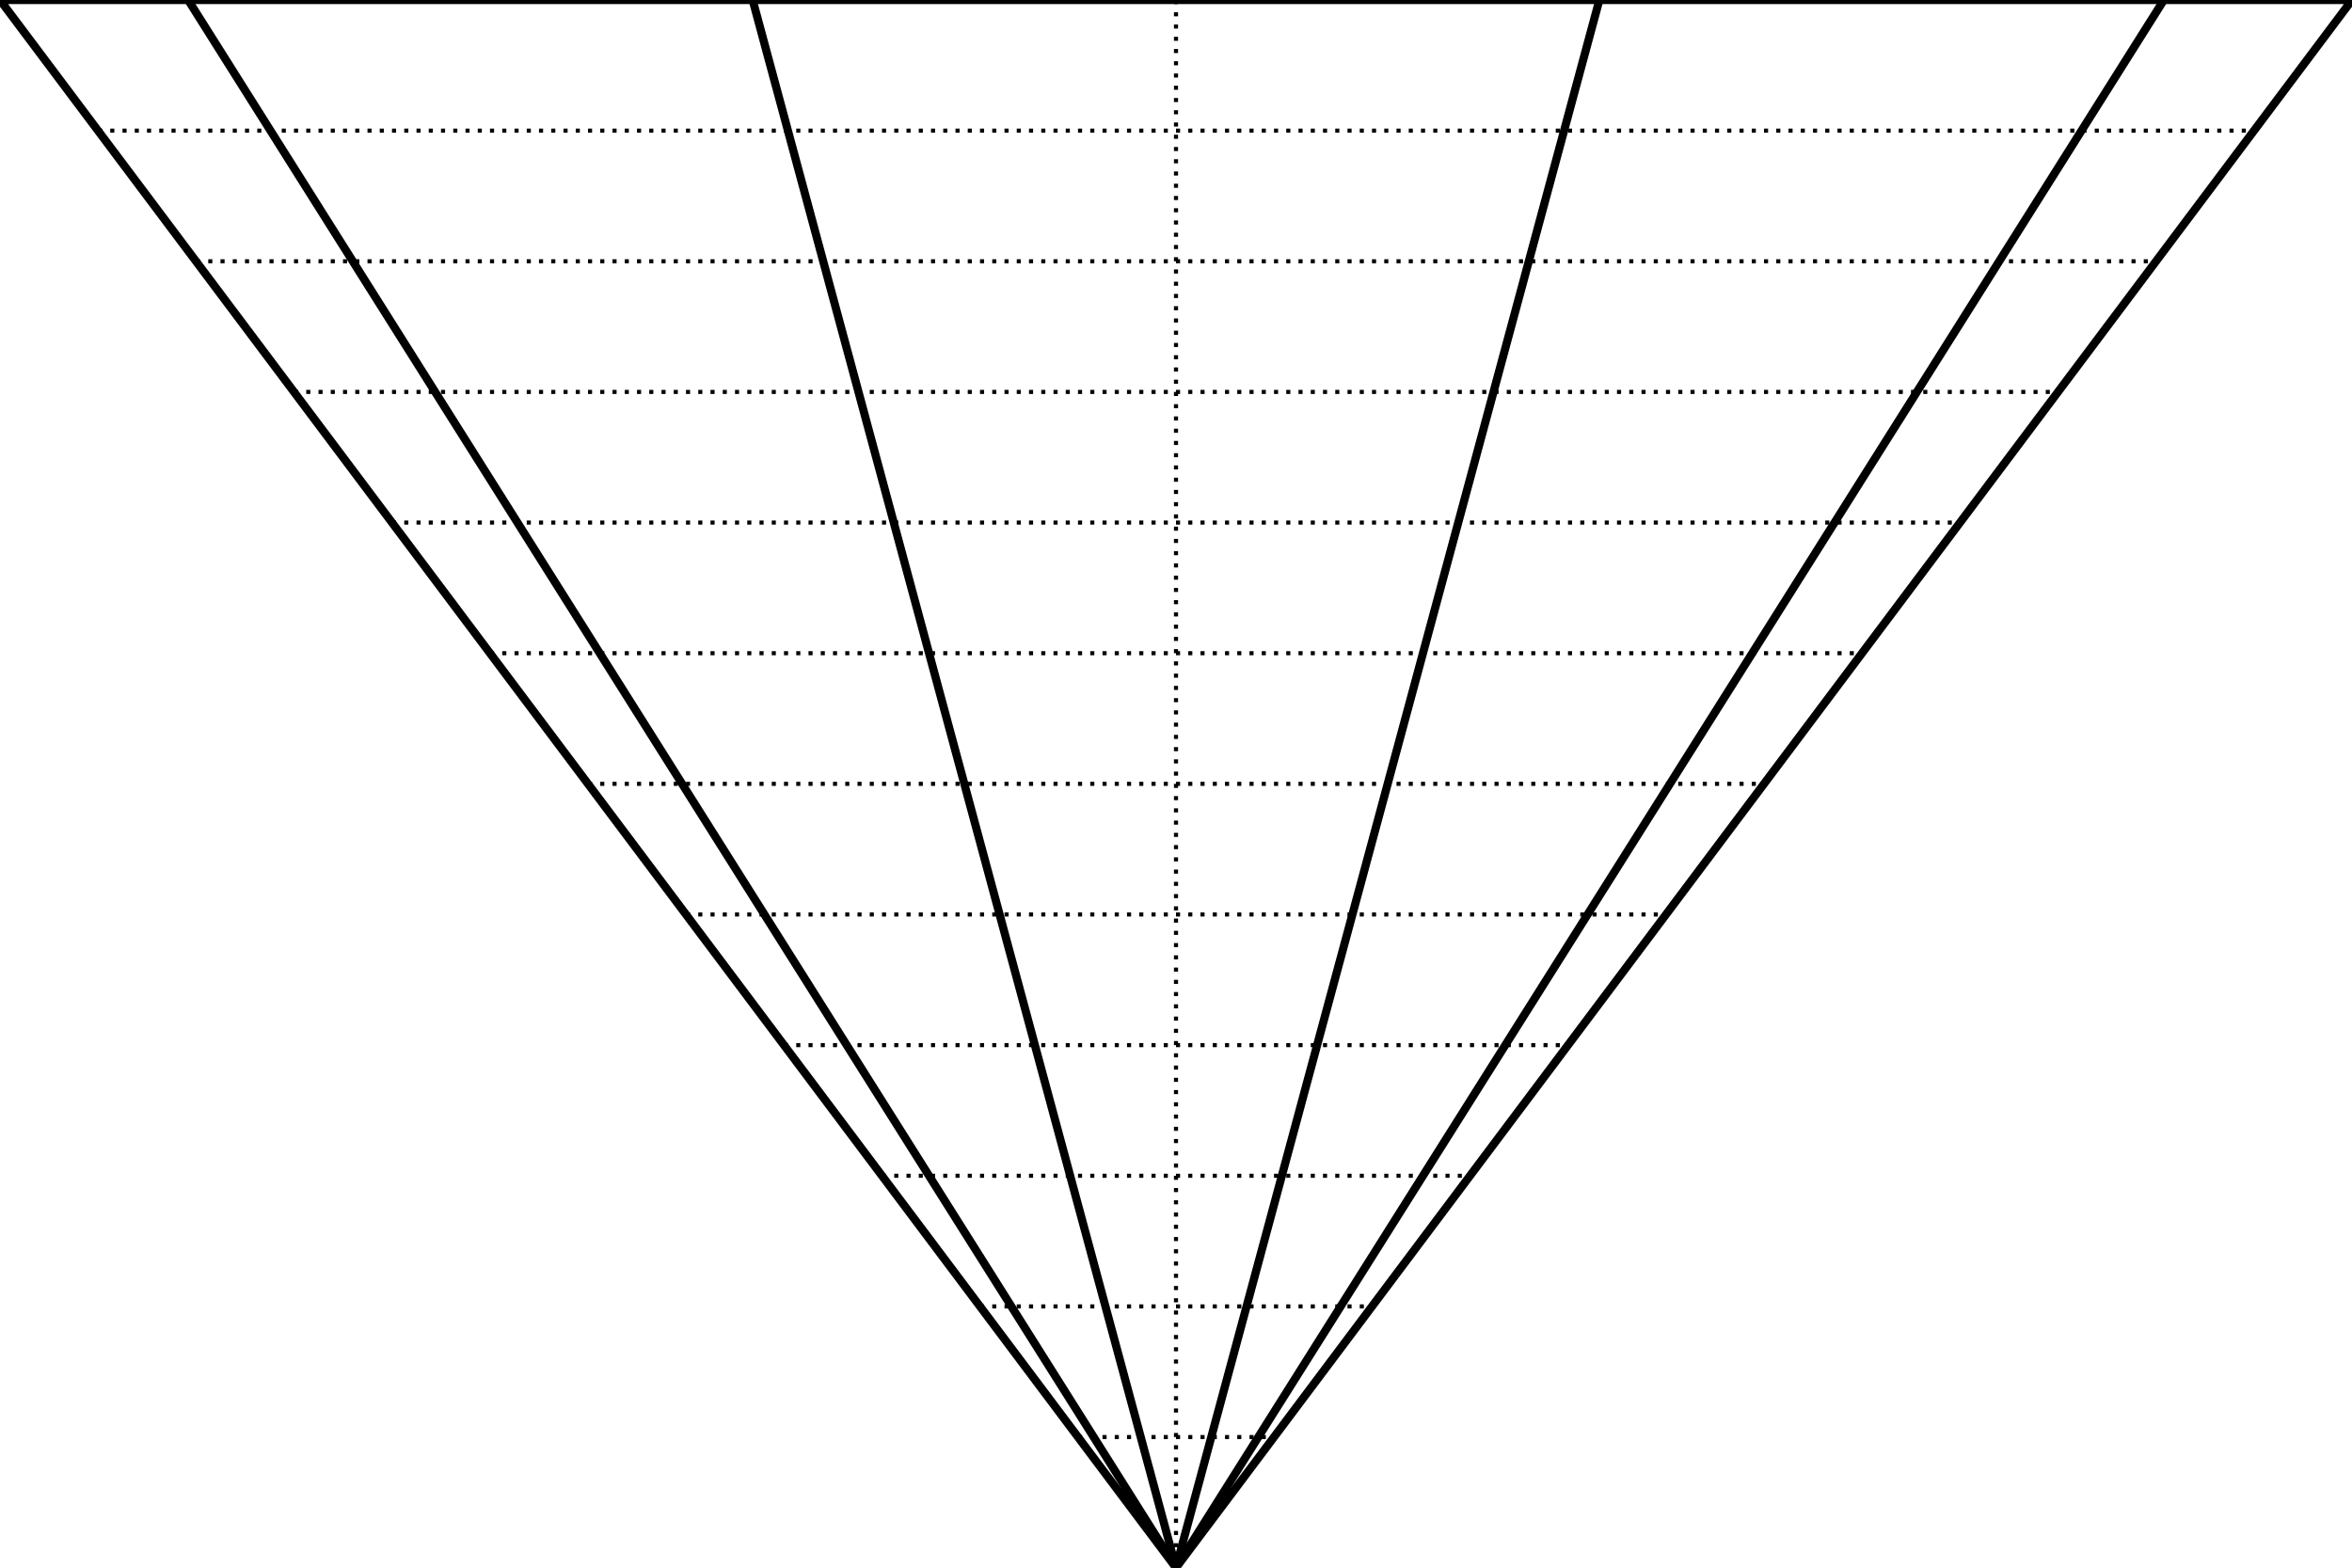 <svg width="576" height="384" viewBox="0 0 576 384" xmlns="http://www.w3.org/2000/svg">
    
    <style>
    .primary {
        fill: none;
        stroke-width: 2px;
        stroke: #000000;
    }
    .secondary {
        fill: none;
        stroke-width: 1px;
        stroke: #000000;
        stroke-miterlimit: 4;
        stroke-dasharray: 1, 2;
        stroke-dashoffset: 0;
    }
    </style>

    <g id="ruler">
        <polygon class="primary" points="0,0 576,0 288,384" />
        <line class="primary" x1="46.08" y1="0" x2="288" y2="384" /><line class="primary" x1="184.32" y1="0" x2="288" y2="384" /><line class="primary" x1="391.68" y1="0" x2="288" y2="384" /><line class="primary" x1="529.92" y1="0" x2="288" y2="384" /><line class="secondary" x1="24.0" y1="32.0" x2="552.0" y2="32.0" /><line class="secondary" x1="48.0" y1="64.0" x2="528.0" y2="64.0" /><line class="secondary" x1="72.0" y1="96.0" x2="504.0" y2="96.0" /><line class="secondary" x1="96.0" y1="128.0" x2="480.0" y2="128.0" /><line class="secondary" x1="120.0" y1="160.0" x2="456.0" y2="160.0" /><line class="secondary" x1="144.0" y1="192.0" x2="432.0" y2="192.0" /><line class="secondary" x1="168.0" y1="224.0" x2="408.0" y2="224.0" /><line class="secondary" x1="192.0" y1="256.0" x2="384.0" y2="256.0" /><line class="secondary" x1="216.0" y1="288.0" x2="360.0" y2="288.0" /><line class="secondary" x1="240.0" y1="320.0" x2="336.0" y2="320.0" /><line class="secondary" x1="264.0" y1="352.0" x2="312.0" y2="352.0" /><line class="secondary" x1="288" y1="0" x2="288" y2="384" />
    </g>
</svg>
